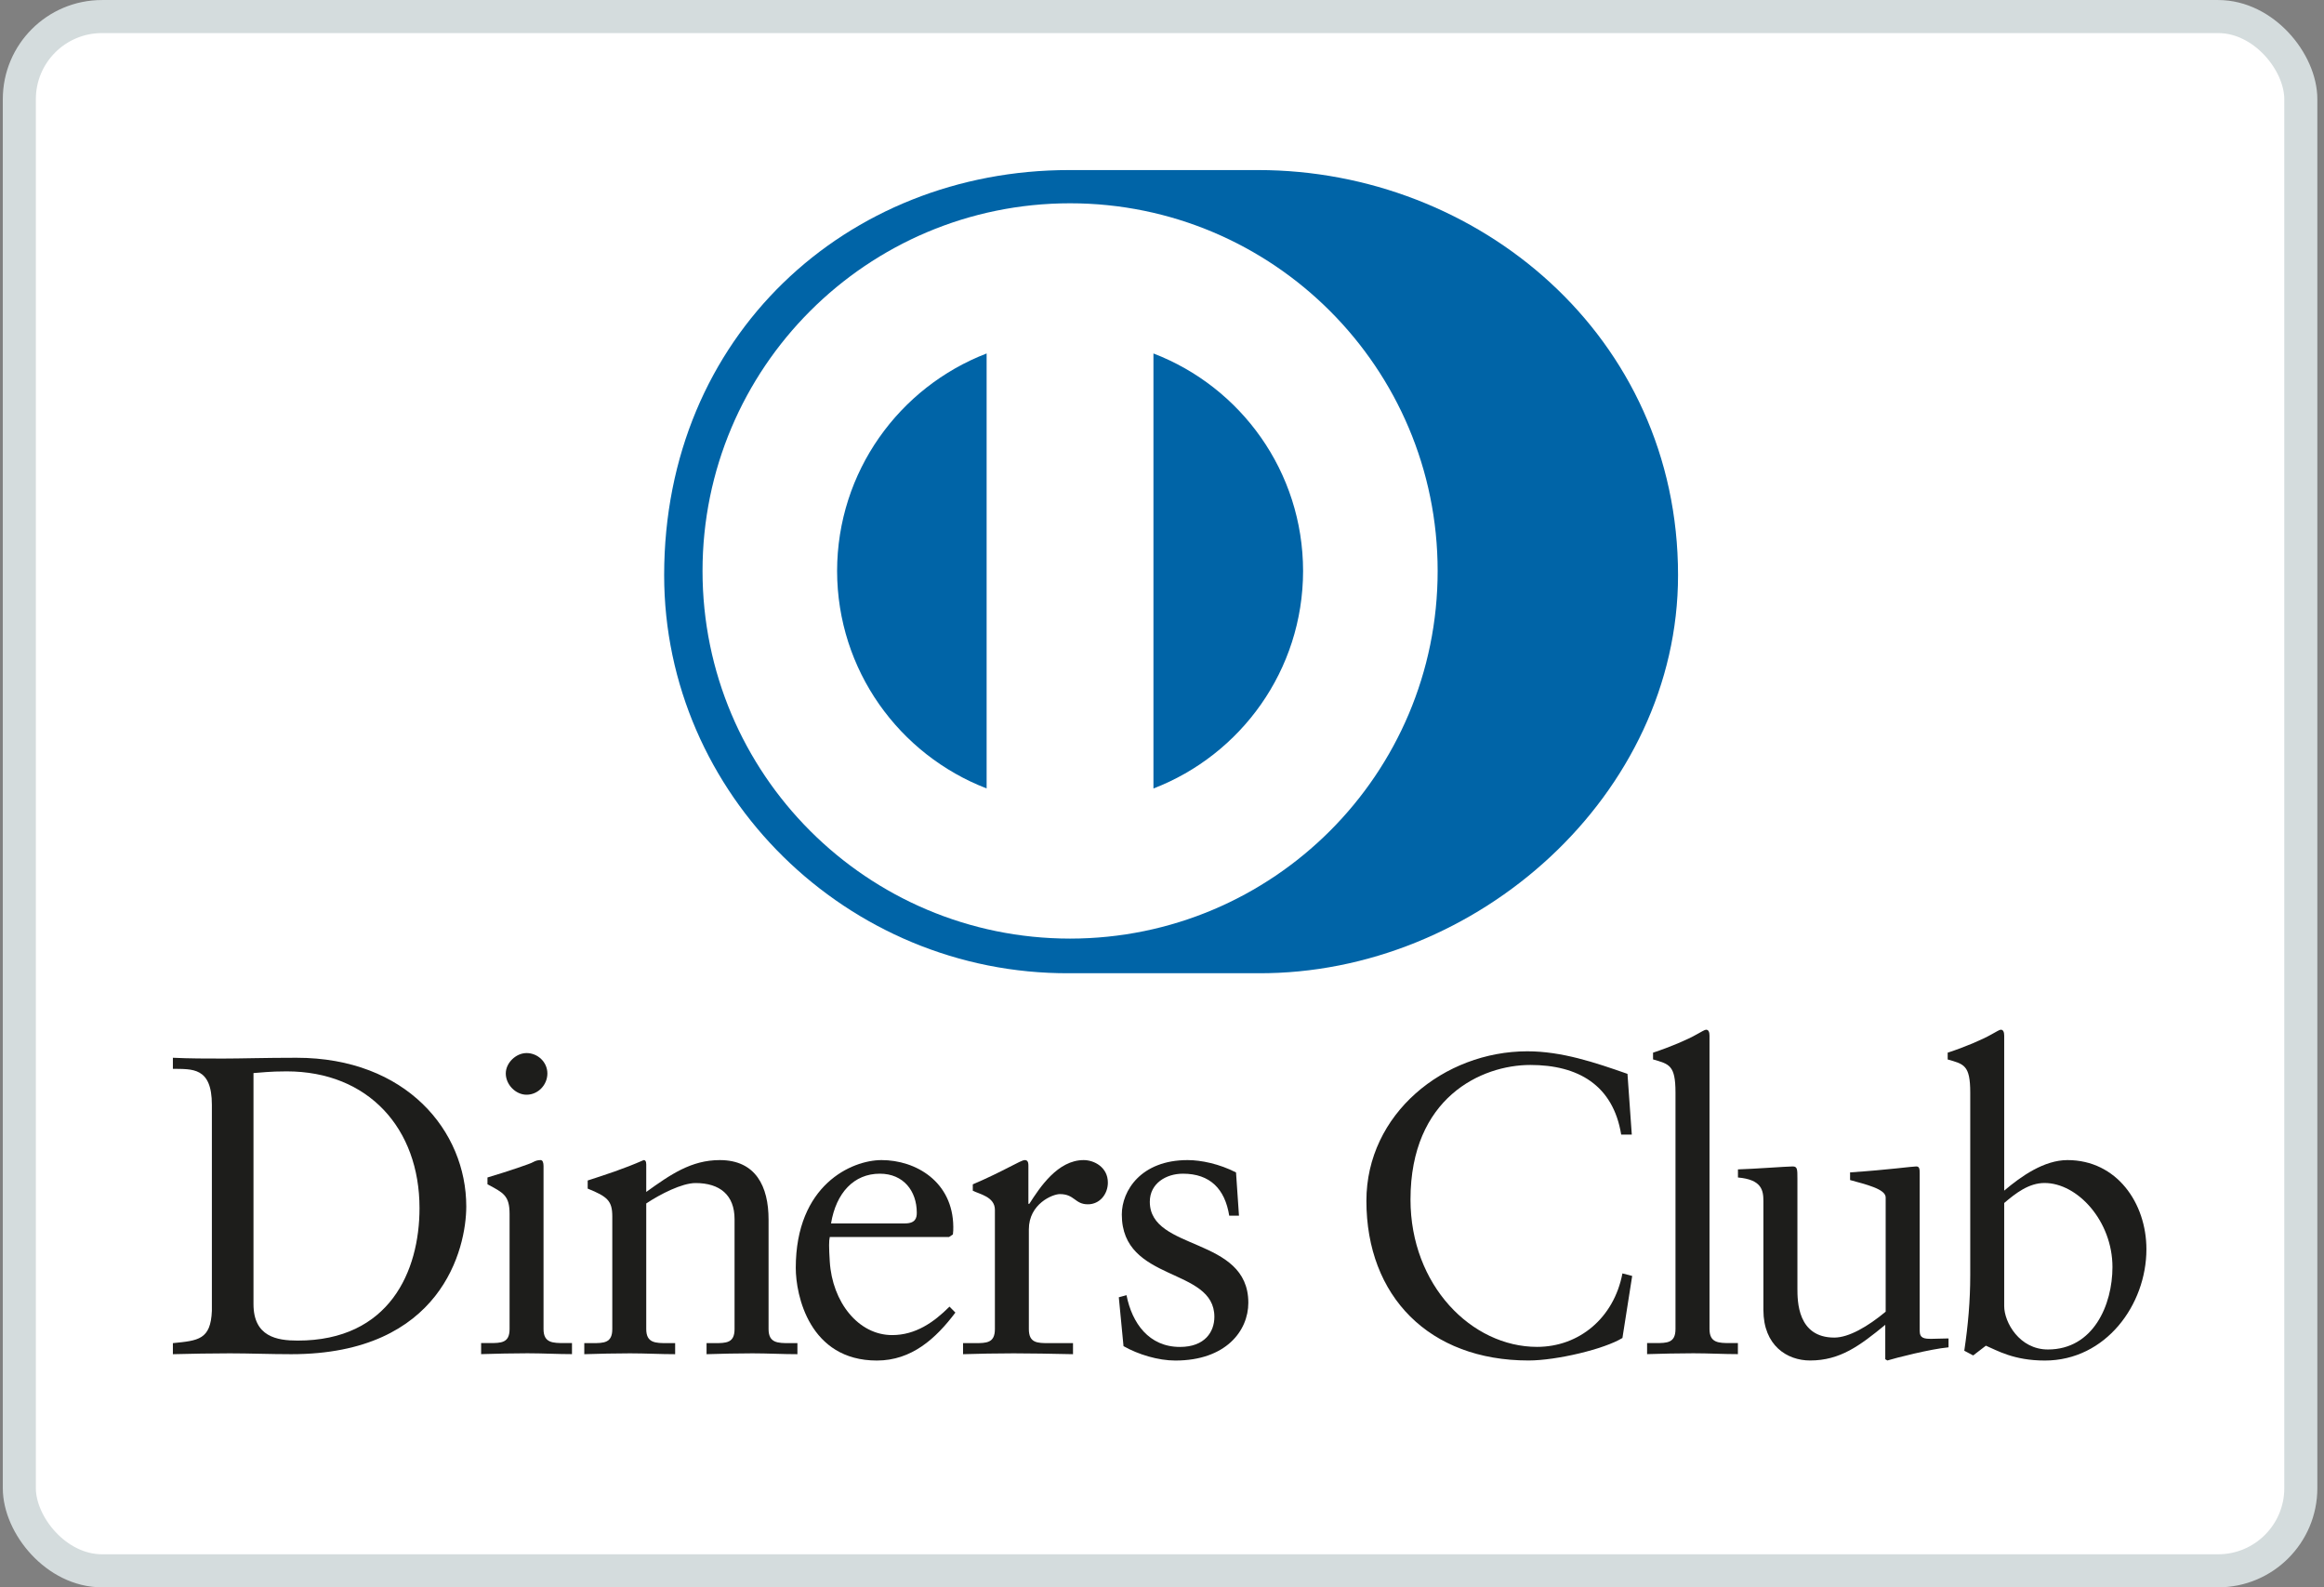<svg width="41" height="28" viewBox="0 0 41 28" fill="none" xmlns="http://www.w3.org/2000/svg">
<rect x="0" y="0" width="41" height="28" fill="#808080" stroke="none"/>
<rect x="0.341" y="0.292" width="40.25" height="27.417" rx="1.458" fill="white"/>
<rect x="0.341" y="0.292" width="40.25" height="27.417" rx="1.458" stroke="#D4DCDD" stroke-width="0.583"/>
<path d="M22.195 17.168C26.068 17.187 29.604 14.01 29.604 10.146C29.604 5.92 26.068 2.999 22.195 3H18.862C14.943 2.999 11.717 5.92 11.717 10.146C11.717 14.011 14.943 17.187 18.862 17.168H22.195Z" fill="#0064A7"/>
<path d="M20.349 13.909V6.235C21.892 6.827 22.987 8.32 22.989 10.072C22.987 11.823 21.891 13.316 20.349 13.909ZM14.768 10.072C14.771 8.321 15.864 6.829 17.406 6.235V13.908C15.865 13.314 14.771 11.823 14.768 10.072ZM18.878 3.586C15.297 3.587 12.394 6.49 12.394 10.072C12.394 13.653 15.297 16.555 18.878 16.557C22.46 16.555 25.363 13.653 25.363 10.072C25.363 6.49 22.46 3.587 18.878 3.586Z" fill="white"/>
<path d="M4.472 23.004C4.472 23.58 4.885 23.648 5.252 23.648C6.87 23.648 7.401 22.427 7.401 21.311C7.401 19.91 6.502 18.899 5.057 18.899C4.749 18.899 4.608 18.921 4.472 18.929V23.004ZM3.738 19.49C3.738 18.817 3.387 18.861 3.05 18.854V18.659C3.342 18.673 3.641 18.673 3.934 18.673C4.248 18.673 4.675 18.659 5.23 18.659C7.169 18.659 8.226 19.954 8.226 21.281C8.226 22.023 7.791 23.888 5.14 23.888C4.758 23.888 4.405 23.873 4.053 23.873C3.717 23.873 3.386 23.88 3.05 23.888V23.693C3.499 23.648 3.717 23.633 3.738 23.123V19.49Z" fill="#1D1D1B"/>
<path d="M9.29 19.311C9.095 19.311 8.923 19.131 8.923 18.936C8.923 18.748 9.103 18.576 9.29 18.576C9.484 18.576 9.657 18.733 9.657 18.936C9.657 19.138 9.492 19.311 9.29 19.311ZM8.488 23.692H8.631C8.84 23.692 8.99 23.692 8.99 23.445V21.415C8.99 21.086 8.878 21.04 8.6 20.891V20.771C8.952 20.666 9.372 20.524 9.402 20.501C9.455 20.471 9.499 20.464 9.537 20.464C9.574 20.464 9.589 20.509 9.589 20.569V23.445C9.589 23.692 9.754 23.692 9.964 23.692H10.091V23.887C9.836 23.887 9.574 23.872 9.305 23.872C9.035 23.872 8.765 23.879 8.488 23.887V23.692Z" fill="#1D1D1B"/>
<path d="M10.802 21.46C10.802 21.184 10.719 21.109 10.368 20.967V20.824C10.69 20.719 10.996 20.622 11.356 20.464C11.379 20.464 11.401 20.48 11.401 20.539V21.026C11.828 20.719 12.195 20.464 12.698 20.464C13.334 20.464 13.559 20.929 13.559 21.513V23.445C13.559 23.693 13.723 23.693 13.933 23.693H14.068V23.888C13.805 23.888 13.543 23.873 13.274 23.873C13.004 23.873 12.735 23.88 12.465 23.888V23.693H12.6C12.81 23.693 12.959 23.693 12.959 23.445V21.506C12.959 21.079 12.698 20.869 12.271 20.869C12.031 20.869 11.649 21.064 11.401 21.229V23.445C11.401 23.693 11.566 23.693 11.776 23.693H11.911V23.888C11.649 23.888 11.386 23.873 11.116 23.873C10.847 23.873 10.577 23.88 10.308 23.888V23.693H10.443C10.652 23.693 10.802 23.693 10.802 23.445V21.46Z" fill="#1D1D1B"/>
<path d="M15.965 21.581C16.152 21.581 16.174 21.483 16.174 21.393C16.174 21.011 15.941 20.704 15.522 20.704C15.065 20.704 14.751 21.041 14.661 21.581H15.965ZM14.639 21.821C14.623 21.888 14.623 22 14.639 22.255C14.683 22.967 15.141 23.551 15.739 23.551C16.152 23.551 16.474 23.326 16.751 23.049L16.855 23.154C16.511 23.611 16.084 24 15.47 24C14.279 24 14.039 22.847 14.039 22.367C14.039 20.899 15.028 20.464 15.552 20.464C16.159 20.464 16.811 20.846 16.818 21.64C16.818 21.686 16.818 21.73 16.811 21.776L16.743 21.821H14.639Z" fill="#1D1D1B"/>
<path d="M16.99 23.693H17.193C17.402 23.693 17.552 23.693 17.552 23.445V21.341C17.552 21.109 17.275 21.064 17.162 21.004V20.892C17.709 20.659 18.009 20.464 18.077 20.464C18.121 20.464 18.143 20.487 18.143 20.562V21.236H18.159C18.346 20.944 18.661 20.464 19.118 20.464C19.305 20.464 19.545 20.591 19.545 20.861C19.545 21.064 19.402 21.244 19.193 21.244C18.96 21.244 18.96 21.064 18.698 21.064C18.57 21.064 18.151 21.236 18.151 21.686V23.445C18.151 23.693 18.301 23.693 18.511 23.693H18.93V23.888C18.518 23.88 18.204 23.873 17.882 23.873C17.575 23.873 17.26 23.88 16.99 23.888V23.693H16.99Z" fill="#1D1D1B"/>
<path d="M19.874 22.847C19.971 23.341 20.27 23.76 20.817 23.76C21.259 23.76 21.424 23.491 21.424 23.229C21.424 22.345 19.791 22.629 19.791 21.424C19.791 21.004 20.129 20.464 20.952 20.464C21.192 20.464 21.514 20.532 21.806 20.682L21.858 21.445H21.686C21.611 20.974 21.349 20.704 20.869 20.704C20.57 20.704 20.285 20.877 20.285 21.199C20.285 22.076 22.023 21.805 22.023 22.981C22.023 23.476 21.626 24 20.735 24C20.435 24 20.083 23.895 19.821 23.746L19.738 22.884L19.874 22.847Z" fill="#1D1D1B"/>
<path d="M28.788 20.014H28.601C28.458 19.138 27.836 18.786 26.998 18.786C26.136 18.786 24.884 19.362 24.884 21.16C24.884 22.674 25.964 23.759 27.117 23.759C27.858 23.759 28.473 23.25 28.623 22.463L28.795 22.508L28.623 23.602C28.308 23.797 27.462 23.999 26.967 23.999C25.215 23.999 24.106 22.868 24.106 21.183C24.106 19.647 25.477 18.545 26.945 18.545C27.552 18.545 28.136 18.741 28.712 18.943L28.788 20.014Z" fill="#1D1D1B"/>
<path d="M29.058 23.692H29.199C29.41 23.692 29.559 23.692 29.559 23.444V19.273C29.559 18.786 29.447 18.771 29.163 18.688V18.569C29.462 18.471 29.777 18.337 29.934 18.246C30.016 18.201 30.076 18.164 30.098 18.164C30.144 18.164 30.159 18.209 30.159 18.269V23.444C30.159 23.692 30.323 23.692 30.533 23.692H30.66V23.887C30.406 23.887 30.144 23.872 29.874 23.872C29.605 23.872 29.335 23.879 29.058 23.887V23.692Z" fill="#1D1D1B"/>
<path d="M33.867 23.475C33.867 23.61 33.949 23.617 34.077 23.617C34.166 23.617 34.279 23.61 34.376 23.61V23.767C34.054 23.797 33.44 23.955 33.297 23.999L33.26 23.977V23.37C32.811 23.737 32.466 23.999 31.933 23.999C31.529 23.999 31.11 23.737 31.11 23.108V21.19C31.11 20.995 31.08 20.808 30.661 20.771V20.628C30.931 20.621 31.529 20.576 31.627 20.576C31.71 20.576 31.71 20.628 31.71 20.793V22.726C31.71 22.951 31.71 23.595 32.361 23.595C32.616 23.595 32.953 23.4 33.267 23.138V21.122C33.267 20.973 32.908 20.891 32.639 20.816V20.681C33.312 20.636 33.732 20.576 33.807 20.576C33.867 20.576 33.867 20.628 33.867 20.711V23.475H33.867Z" fill="#1D1D1B"/>
<path d="M35.358 23.04C35.358 23.325 35.627 23.805 36.129 23.805C36.931 23.805 37.268 23.018 37.268 22.351C37.268 21.542 36.654 20.868 36.07 20.868C35.792 20.868 35.56 21.049 35.358 21.221V23.04ZM35.358 21.003C35.657 20.749 36.062 20.464 36.474 20.464C37.343 20.464 37.867 21.221 37.867 22.037C37.867 23.018 37.148 24 36.076 24C35.523 24 35.23 23.82 35.035 23.738L34.811 23.91L34.654 23.827C34.72 23.385 34.759 22.951 34.759 22.494V19.273C34.759 18.786 34.646 18.771 34.361 18.689V18.569C34.662 18.472 34.976 18.337 35.133 18.247C35.215 18.202 35.275 18.164 35.298 18.164C35.343 18.164 35.358 18.209 35.358 18.269V21.003Z" fill="#1D1D1B"/>
</svg>
